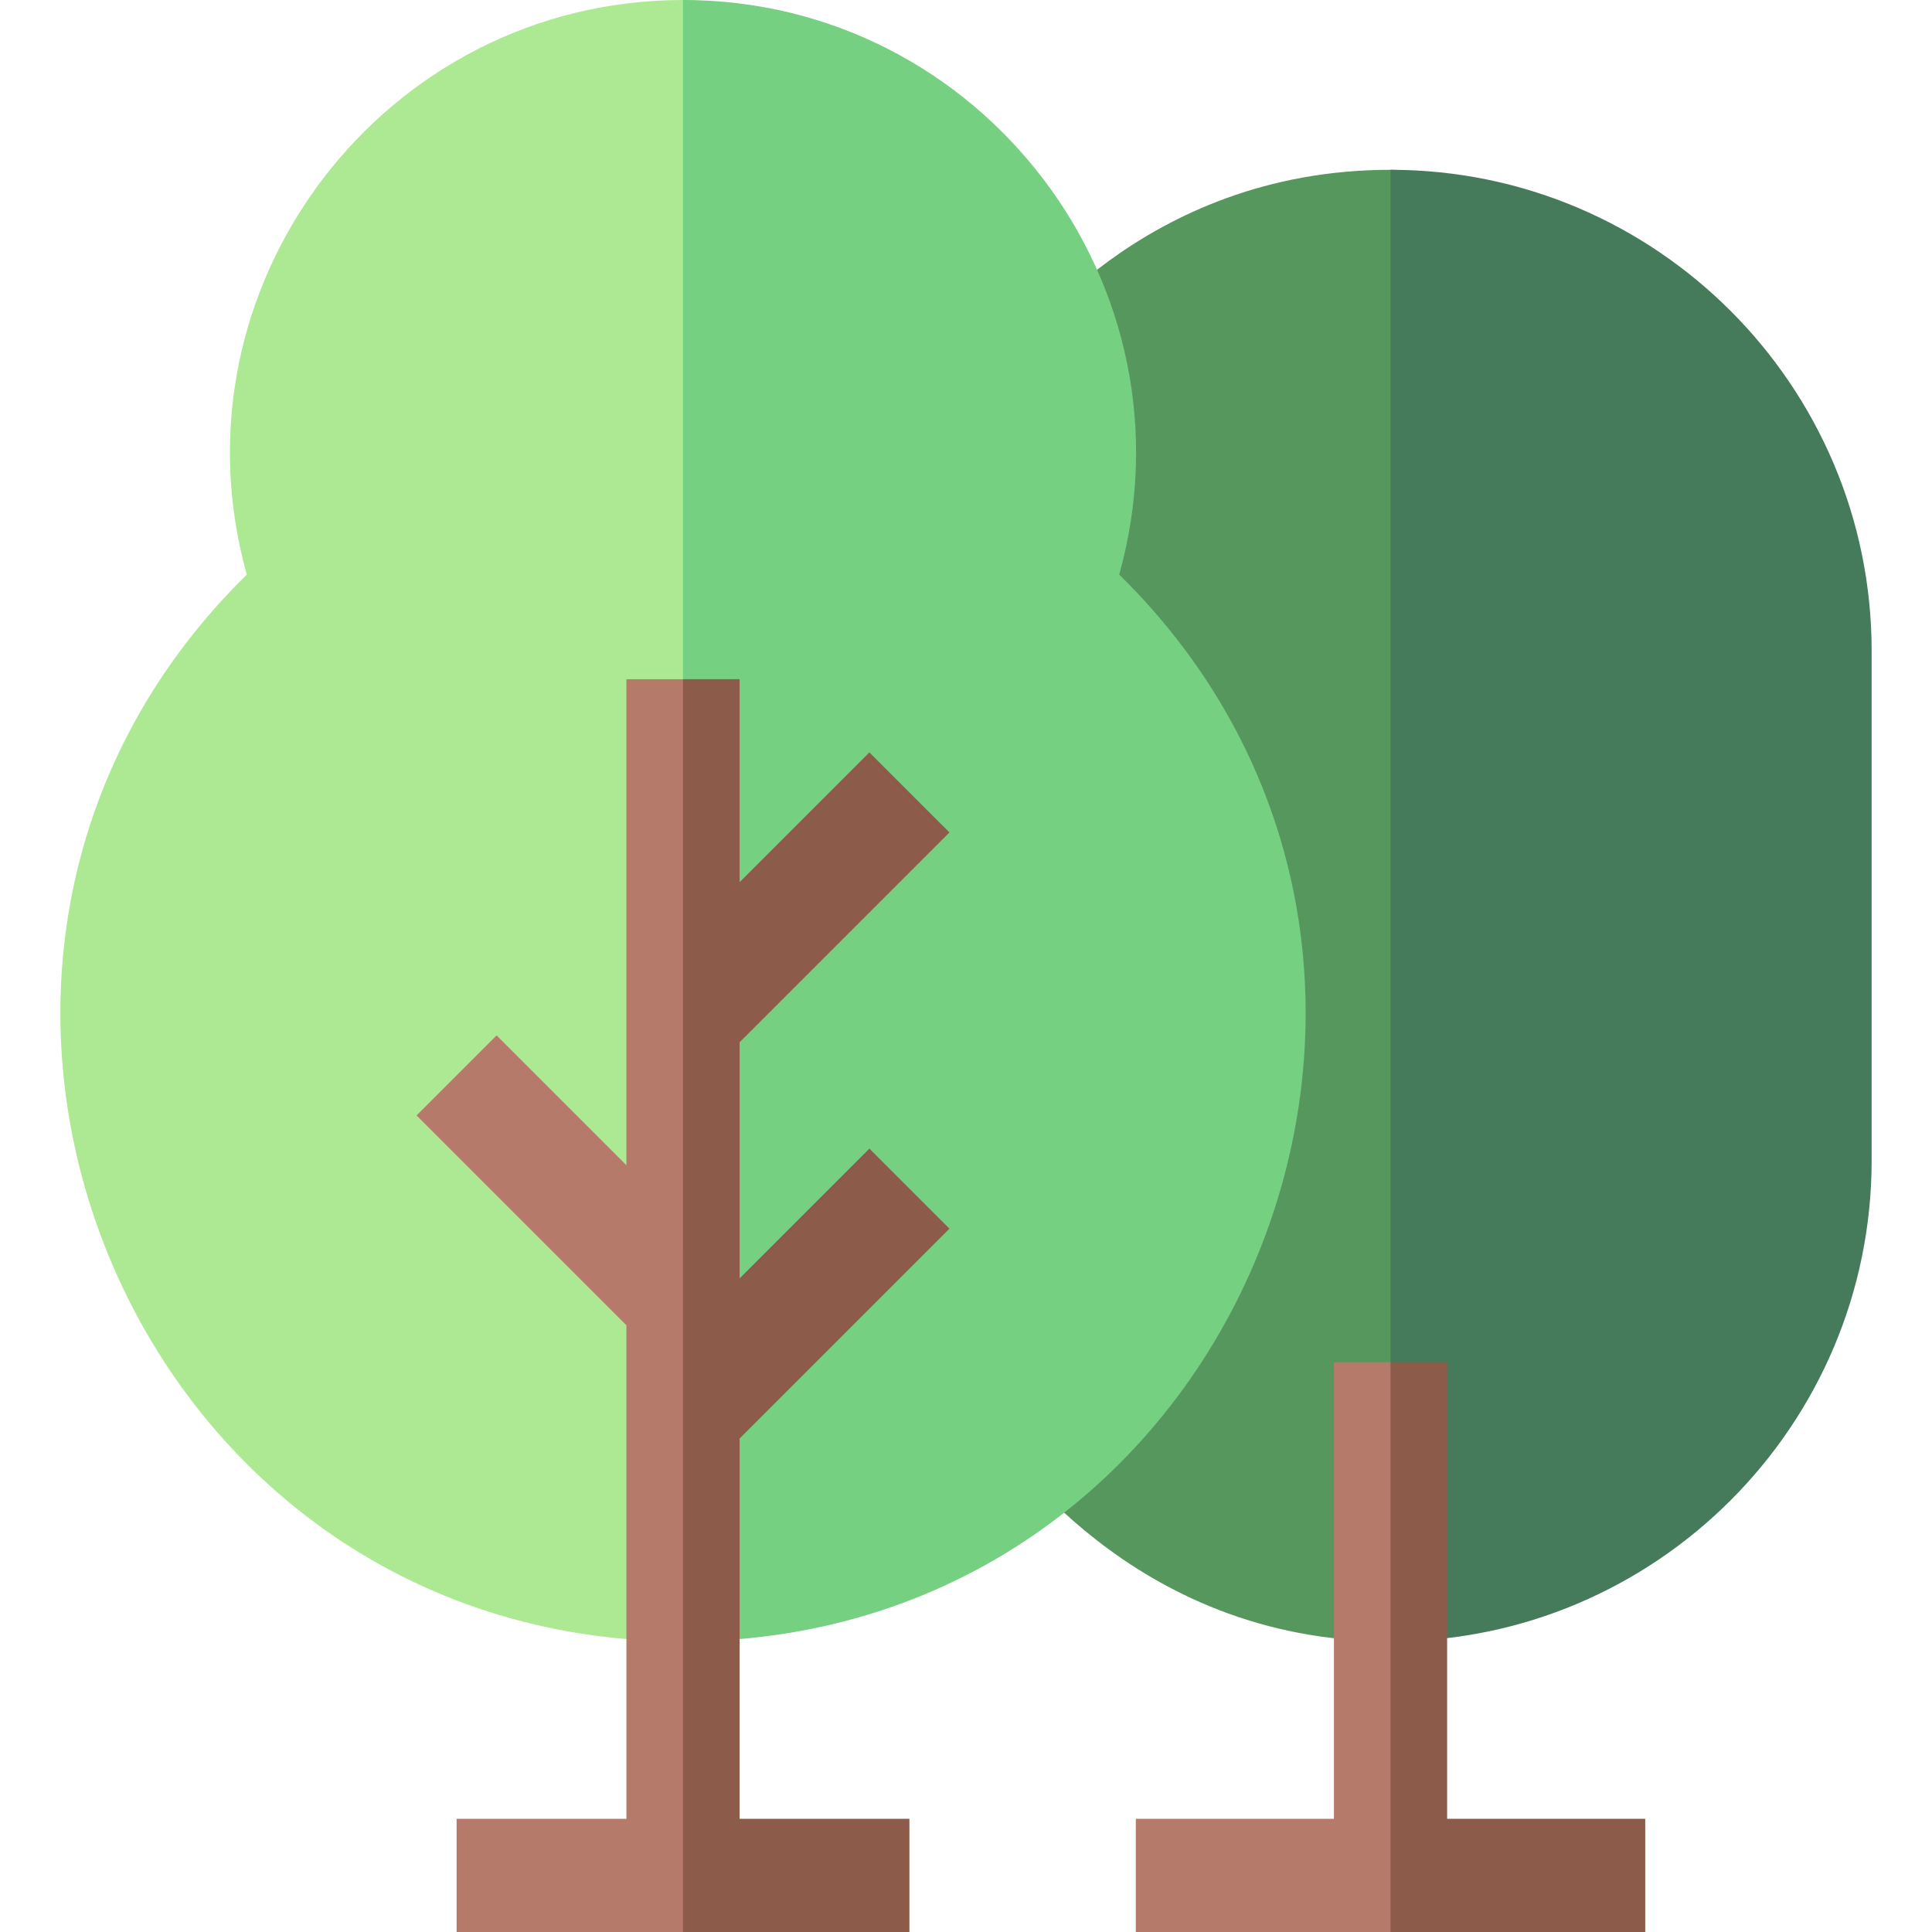 <svg id="Capa_1" enable-background="new 0 0 512 512" height="512" viewBox="0 0 512 512" width="512" xmlns="http://www.w3.org/2000/svg"><g><path d="m368.504 435c-69.452 0-102.655-52.853-106.552-56.014 3.4-4.491 54.052-38.504 54.052-108.986 0-71.204-51.971-105.732-54.317-108.741 1.974-6.444 9.317-19.689 9.317-41.259 0-12.848-2.615-21.172-3.42-25.775 2.119-1.626 34.808-49.225 100.919-49.225h.001c42.962 0 117.5 57.196 117.5 127.5v135c0 70.304-73.761 127.5-117.5 127.5z" fill="#56975d"/><path d="m496.004 307.5v-135c0-70.304-57.196-127.5-127.5-127.5v390c70.303 0 127.5-57.196 127.5-127.5z" fill="#457a5b"/><path d="m181.004 435c-147.789 0-220.25-179.946-115.604-282.727-21.353-76.516 36.499-152.273 115.604-152.273 35.486 0 130.465 63.181 105.602 152.273 31.512 30.951 49.398 73.309 49.398 117.727 0 90.981-111.79 165-155 165z" fill="#ade993"/><path d="m296.606 152.273c21.353-76.517-36.498-152.273-115.602-152.273v435c147.793 0 220.247-179.945 115.602-282.727z" fill="#76d081"/><path d="m191.004 486v-301l-10-5h-15v128.787l-34.394-34.393-21.213 21.212 55.607 55.607v130.787h-45v30h60l55-5v-21z" fill="#b57a6a"/><g><path d="m181.004 482v30h60v-30h-45v-100.787l55.606-55.607-21.213-21.212-34.393 34.393v-62.574l55.606-55.607-21.213-21.212-34.393 34.393v-53.787h-15z" fill="#8d5b4a"/></g><path d="m378.504 487v-120l-10-6h-15v121h-52.5v30h67.5l63.5-5-1-20z" fill="#b57a6a"/><path d="m383.504 482v-121h-15v151h67.5v-30z" fill="#8d5b4a"/></g></svg>